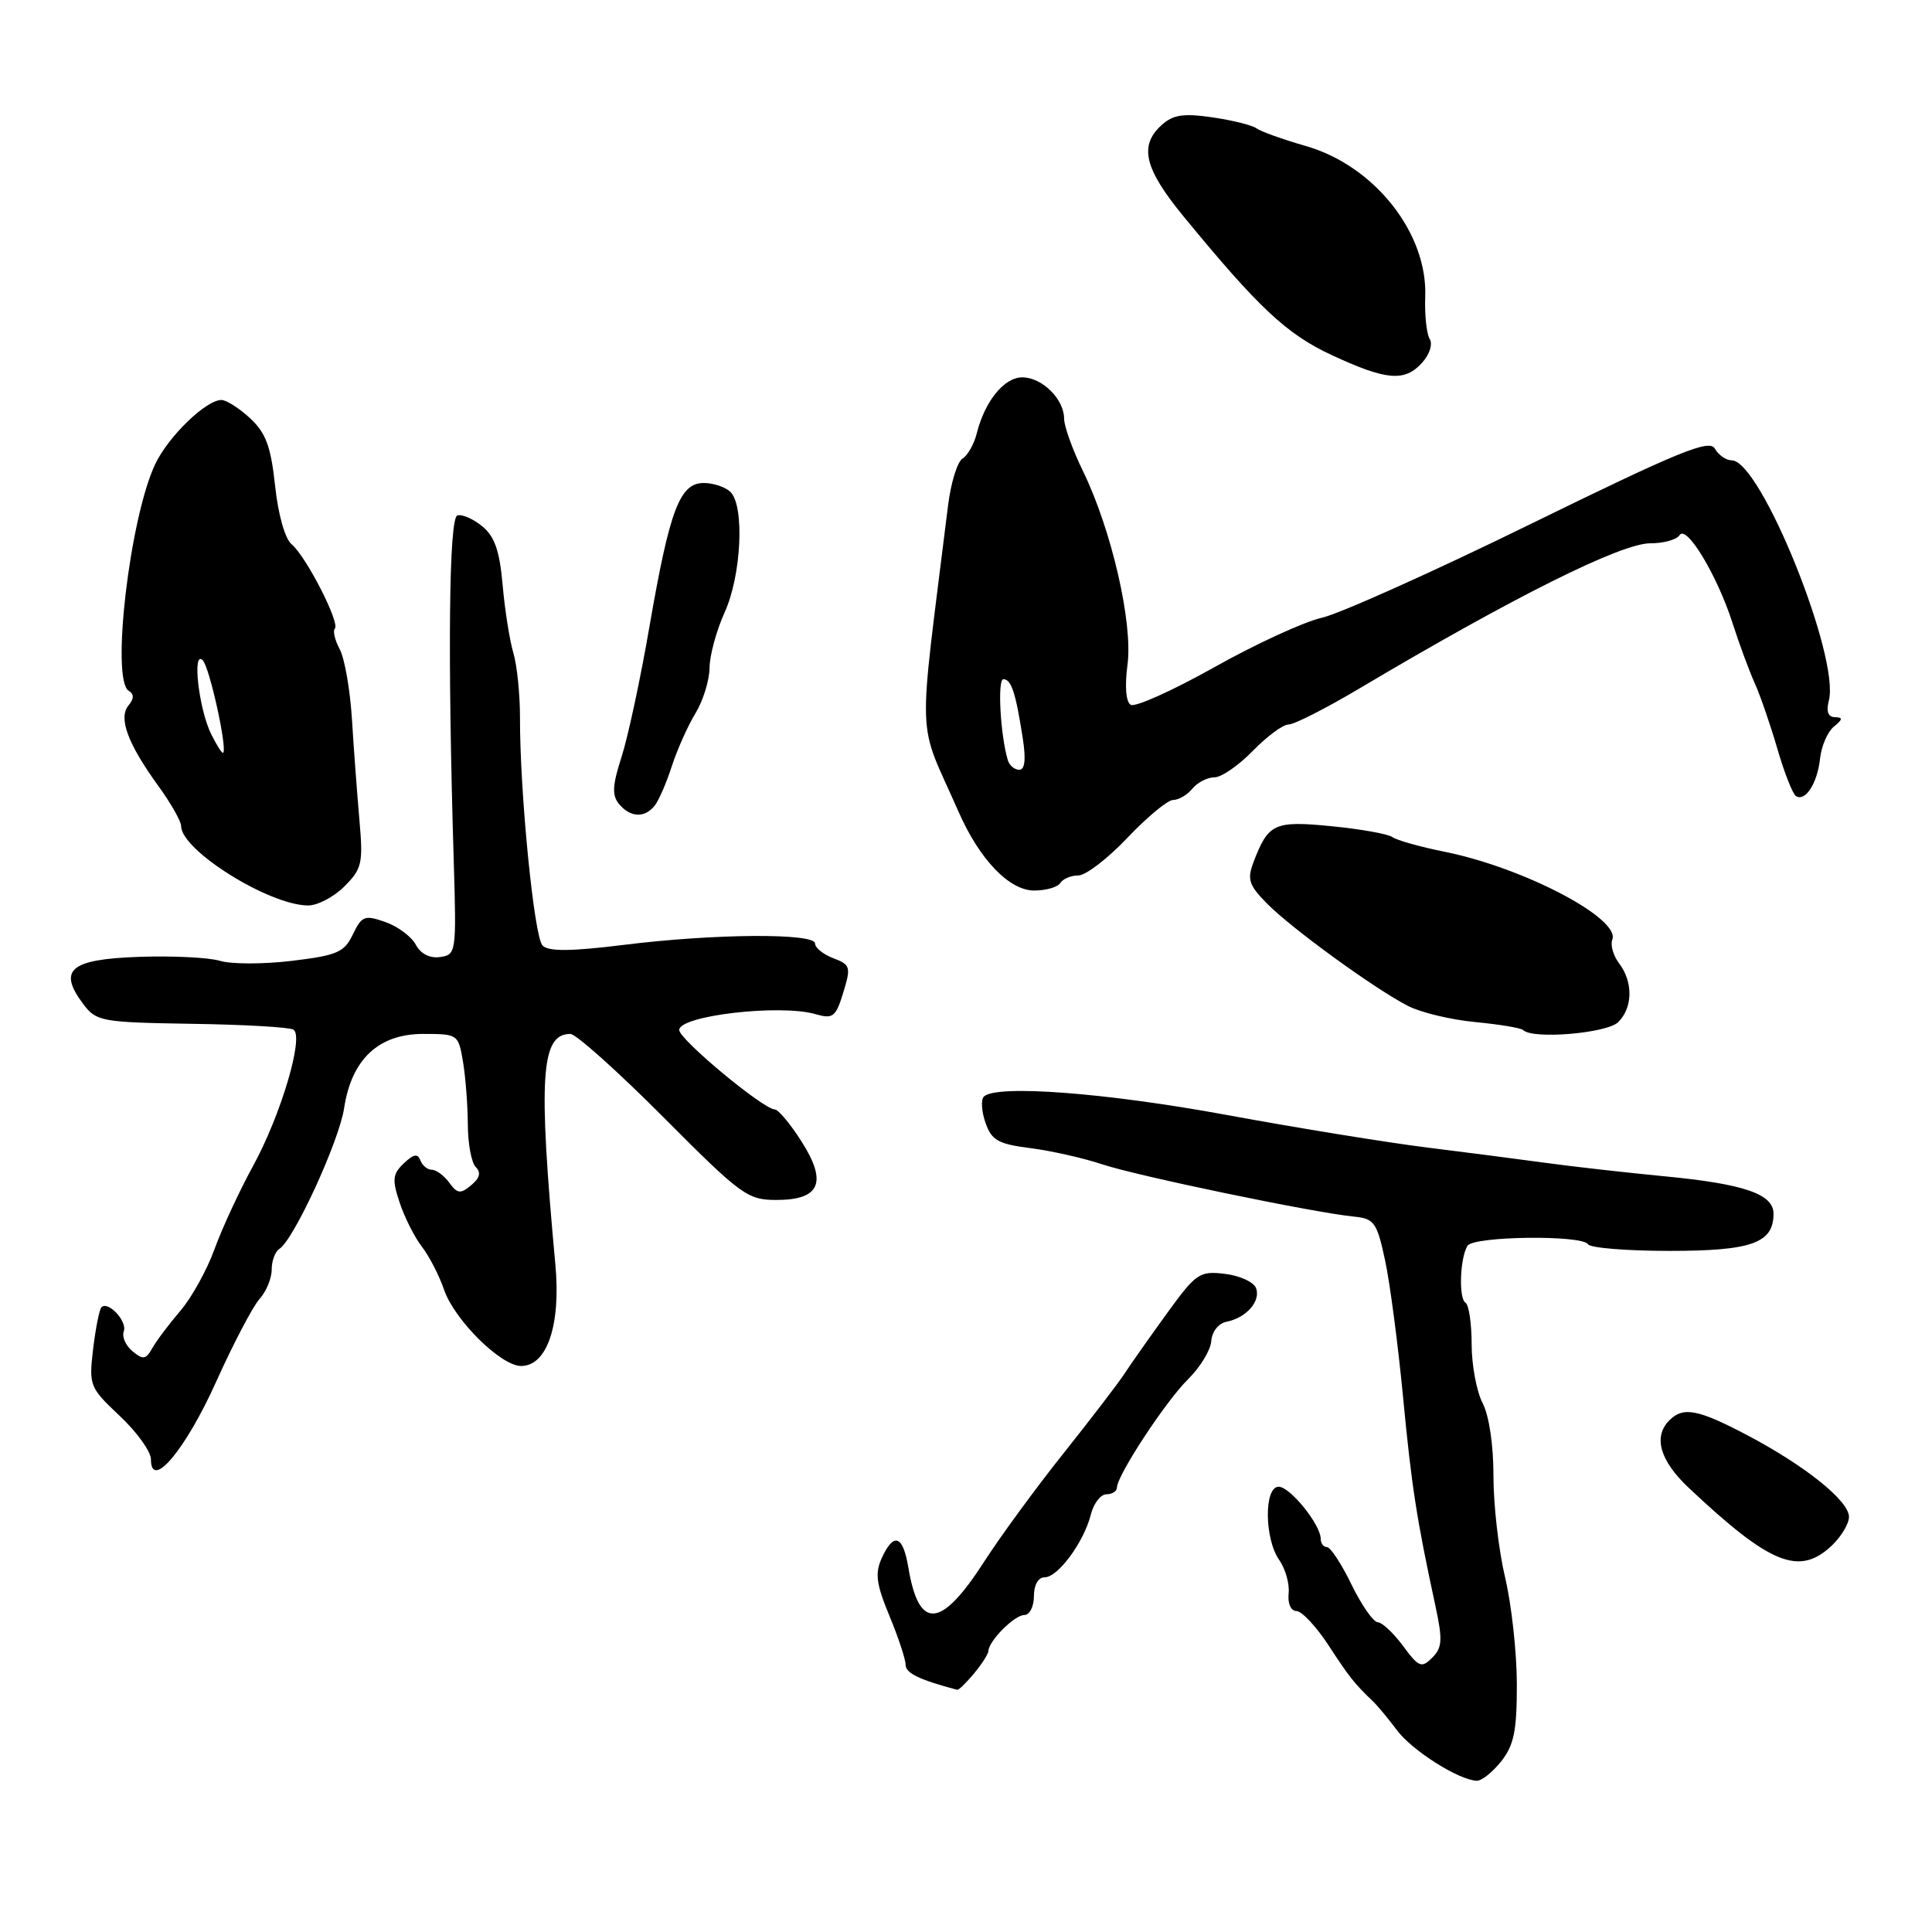<?xml version="1.0" encoding="UTF-8" standalone="no"?>
<!DOCTYPE svg PUBLIC "-//W3C//DTD SVG 1.1//EN" "http://www.w3.org/Graphics/SVG/1.1/DTD/svg11.dtd" >
<svg xmlns="http://www.w3.org/2000/svg" xmlns:xlink="http://www.w3.org/1999/xlink" version="1.1" viewBox="0 0 256 256">
 <g >
 <path fill="currentColor"
d=" M 198.93 233.37 C 200.62 231.22 201.00 229.32 200.99 223.12 C 200.98 218.93 200.28 212.57 199.43 209.00 C 198.58 205.43 197.89 199.40 197.89 195.61 C 197.90 191.52 197.32 187.58 196.45 185.91 C 195.65 184.36 195.00 180.85 195.00 178.11 C 195.00 175.36 194.63 172.89 194.19 172.62 C 193.26 172.05 193.45 166.69 194.45 165.07 C 195.25 163.79 209.64 163.61 210.42 164.87 C 210.72 165.36 215.58 165.75 221.23 165.75 C 232.11 165.75 235.00 164.71 235.00 160.82 C 235.00 158.21 231.08 156.87 220.50 155.86 C 215.55 155.38 208.57 154.60 205.00 154.11 C 201.43 153.62 194.22 152.69 189.00 152.04 C 183.78 151.39 171.85 149.45 162.50 147.73 C 146.46 144.78 131.98 143.69 130.36 145.31 C 129.96 145.71 130.06 147.27 130.58 148.77 C 131.40 151.11 132.26 151.59 136.52 152.13 C 139.26 152.48 143.58 153.45 146.12 154.30 C 150.81 155.85 174.07 160.68 179.43 161.21 C 182.10 161.48 182.45 161.97 183.53 167.00 C 184.18 170.03 185.24 178.12 185.90 185.00 C 187.05 196.99 187.68 201.11 190.20 212.79 C 191.17 217.30 191.11 218.32 189.78 219.65 C 188.36 221.07 188.00 220.92 185.92 218.11 C 184.66 216.40 183.15 214.98 182.56 214.96 C 181.98 214.94 180.41 212.69 179.08 209.96 C 177.76 207.23 176.29 205.00 175.83 205.00 C 175.38 205.00 175.00 204.51 175.00 203.90 C 175.00 202.03 170.94 197.00 169.43 197.00 C 167.48 197.00 167.53 203.88 169.50 206.70 C 170.33 207.88 170.89 209.88 170.75 211.15 C 170.61 212.48 171.04 213.46 171.79 213.47 C 172.51 213.49 174.41 215.53 176.03 218.00 C 178.80 222.25 179.46 223.08 181.99 225.50 C 182.56 226.05 183.97 227.75 185.11 229.27 C 187.12 231.96 193.29 235.87 195.68 235.96 C 196.33 235.98 197.79 234.81 198.93 233.37 Z  M 129.06 221.75 C 130.09 220.51 130.95 219.17 130.97 218.76 C 131.03 217.40 134.43 214.00 135.72 214.00 C 136.43 214.00 137.00 212.88 137.00 211.50 C 137.00 210.00 137.57 209.00 138.43 209.00 C 140.19 209.00 143.63 204.32 144.54 200.69 C 144.91 199.21 145.84 198.00 146.61 198.00 C 147.37 198.00 148.00 197.60 148.00 197.12 C 148.00 195.51 154.44 185.70 157.42 182.76 C 159.03 181.17 160.42 178.89 160.50 177.69 C 160.60 176.44 161.46 175.35 162.51 175.14 C 165.14 174.63 167.09 172.40 166.43 170.68 C 166.12 169.87 164.26 169.02 162.29 168.79 C 158.94 168.39 158.48 168.71 154.61 174.05 C 152.35 177.17 149.82 180.76 149.00 182.02 C 148.18 183.28 144.53 188.04 140.90 192.60 C 137.27 197.15 132.54 203.61 130.40 206.94 C 124.68 215.83 121.76 216.06 120.37 207.75 C 119.65 203.41 118.43 202.97 116.83 206.47 C 115.92 208.48 116.11 209.90 117.85 214.10 C 119.03 216.94 120.00 219.87 120.00 220.60 C 120.00 221.70 121.82 222.58 126.84 223.91 C 127.03 223.96 128.02 222.99 129.06 221.75 Z  M 242.69 204.83 C 243.96 203.63 245.00 201.91 245.00 200.99 C 245.00 198.87 239.18 194.20 231.50 190.16 C 224.98 186.73 223.04 186.36 221.20 188.20 C 219.03 190.37 219.94 193.54 223.75 197.13 C 234.55 207.30 238.39 208.86 242.69 204.83 Z  M 28.64 183.09 C 30.92 178.03 33.51 173.09 34.39 172.12 C 35.28 171.14 36.00 169.39 36.00 168.23 C 36.00 167.07 36.46 165.83 37.02 165.48 C 38.91 164.32 44.95 151.19 45.60 146.82 C 46.58 140.37 50.16 137.00 56.06 137.00 C 60.69 137.00 60.74 137.04 61.36 140.75 C 61.70 142.81 61.98 146.55 61.99 149.05 C 62.00 151.55 62.47 154.07 63.04 154.64 C 63.77 155.37 63.58 156.10 62.43 157.05 C 61.02 158.23 60.60 158.18 59.53 156.71 C 58.84 155.77 57.80 155.00 57.22 155.00 C 56.64 155.00 55.96 154.44 55.70 153.75 C 55.36 152.82 54.79 152.92 53.51 154.15 C 52.02 155.56 51.94 156.30 52.95 159.33 C 53.59 161.28 54.92 163.92 55.90 165.19 C 56.88 166.46 58.20 169.02 58.83 170.87 C 60.20 174.89 66.36 181.00 69.05 181.00 C 72.49 181.00 74.33 175.57 73.59 167.57 C 71.29 142.63 71.66 137.00 75.58 137.00 C 76.31 137.00 81.84 141.95 87.87 148.00 C 98.21 158.39 99.05 159.00 102.88 159.00 C 108.68 159.00 109.67 156.67 106.18 151.21 C 104.71 148.90 103.12 147.01 102.67 147.01 C 101.15 146.99 90.00 137.73 90.00 136.48 C 90.00 134.57 103.37 133.02 108.06 134.38 C 110.37 135.05 110.74 134.77 111.74 131.51 C 112.77 128.13 112.69 127.83 110.42 126.97 C 109.09 126.46 108.00 125.59 108.00 125.02 C 108.00 123.62 94.75 123.70 82.75 125.19 C 75.64 126.07 72.70 126.10 71.89 125.29 C 70.77 124.17 68.87 104.96 68.90 95.00 C 68.90 91.97 68.51 88.15 68.02 86.50 C 67.53 84.85 66.89 80.80 66.60 77.50 C 66.20 72.95 65.54 71.07 63.88 69.72 C 62.68 68.74 61.20 68.10 60.60 68.30 C 59.49 68.67 59.30 86.70 60.12 114.00 C 60.49 126.22 60.45 126.51 58.32 126.81 C 56.95 127.01 55.74 126.39 55.09 125.17 C 54.51 124.09 52.69 122.74 51.05 122.17 C 48.31 121.21 47.94 121.36 46.76 123.81 C 45.62 126.19 44.69 126.59 38.66 127.32 C 34.92 127.77 30.65 127.77 29.17 127.32 C 27.70 126.87 22.84 126.63 18.36 126.79 C 9.26 127.11 7.62 128.52 11.06 133.08 C 12.77 135.34 13.47 135.47 25.40 135.66 C 32.31 135.76 38.37 136.11 38.88 136.43 C 40.32 137.31 37.23 147.74 33.53 154.50 C 31.72 157.80 29.43 162.75 28.43 165.50 C 27.44 168.25 25.40 171.94 23.90 173.69 C 22.40 175.44 20.72 177.67 20.18 178.64 C 19.33 180.15 18.96 180.21 17.55 179.04 C 16.65 178.29 16.13 177.11 16.40 176.41 C 16.90 175.10 14.34 172.33 13.44 173.22 C 13.17 173.50 12.67 175.98 12.34 178.74 C 11.77 183.60 11.87 183.85 15.87 187.62 C 18.14 189.75 20.00 192.34 20.00 193.37 C 20.00 197.56 24.57 192.14 28.64 183.09 Z  M 214.43 135.43 C 216.36 133.50 216.41 130.12 214.54 127.65 C 213.77 126.64 213.36 125.22 213.64 124.50 C 214.71 121.70 201.94 115.00 191.50 112.88 C 188.20 112.22 185.05 111.33 184.50 110.92 C 183.95 110.51 180.33 109.86 176.46 109.48 C 168.84 108.73 168.06 109.09 166.10 114.23 C 165.23 116.52 165.48 117.28 167.85 119.69 C 171.07 122.98 182.15 131.03 186.58 133.30 C 188.28 134.17 192.29 135.13 195.49 135.43 C 198.70 135.74 201.55 136.21 201.83 136.49 C 203.08 137.75 212.94 136.92 214.43 135.43 Z  M 45.63 117.46 C 47.96 115.13 48.13 114.40 47.63 108.71 C 47.33 105.29 46.88 99.29 46.64 95.37 C 46.40 91.45 45.67 87.25 45.02 86.04 C 44.37 84.82 44.08 83.59 44.37 83.29 C 45.09 82.57 40.55 73.70 38.65 72.13 C 37.76 71.39 36.86 68.20 36.45 64.36 C 35.89 59.15 35.23 57.37 33.14 55.42 C 31.70 54.09 29.99 53.00 29.34 53.00 C 27.29 53.00 22.31 57.83 20.57 61.49 C 17.19 68.61 14.68 90.06 17.05 91.53 C 17.78 91.98 17.77 92.57 17.03 93.47 C 15.66 95.12 16.91 98.52 20.95 104.10 C 22.63 106.41 24.00 108.82 24.00 109.46 C 24.00 112.66 35.61 119.93 40.80 119.98 C 42.06 119.99 44.23 118.86 45.63 117.46 Z  M 140.50 117.00 C 140.84 116.45 141.92 116.00 142.89 116.00 C 143.87 116.00 146.80 113.75 149.40 111.00 C 152.01 108.25 154.73 106.00 155.45 106.00 C 156.17 106.00 157.32 105.33 158.00 104.50 C 158.68 103.67 160.00 103.00 160.93 103.00 C 161.85 103.00 164.13 101.42 166.00 99.50 C 167.87 97.58 170.00 96.00 170.74 96.00 C 171.49 96.00 175.69 93.86 180.09 91.25 C 200.52 79.11 214.82 71.97 218.69 71.99 C 220.45 71.99 222.18 71.51 222.55 70.91 C 223.45 69.46 227.52 76.20 229.55 82.50 C 230.43 85.25 231.76 88.85 232.50 90.50 C 233.25 92.15 234.60 96.09 235.52 99.25 C 236.44 102.41 237.54 105.22 237.98 105.49 C 239.23 106.26 240.82 103.77 241.17 100.49 C 241.35 98.84 242.18 96.95 243.00 96.28 C 244.19 95.31 244.22 95.06 243.13 95.03 C 242.23 95.01 241.96 94.27 242.33 92.84 C 243.83 87.10 233.29 61.00 229.47 61.00 C 228.72 61.00 227.71 60.30 227.23 59.45 C 226.51 58.16 222.58 59.76 202.89 69.40 C 189.98 75.73 177.49 81.33 175.14 81.86 C 172.80 82.38 166.37 85.34 160.87 88.43 C 155.37 91.51 150.40 93.75 149.82 93.39 C 149.19 93.00 149.02 90.91 149.40 88.07 C 150.13 82.54 147.29 70.21 143.49 62.40 C 142.12 59.60 141.00 56.48 141.00 55.48 C 141.00 52.89 138.08 50.00 135.46 50.00 C 133.06 50.00 130.50 53.15 129.43 57.41 C 129.07 58.85 128.22 60.36 127.54 60.76 C 126.86 61.17 125.99 63.98 125.62 67.00 C 121.59 99.65 121.42 94.82 127.00 107.53 C 129.78 113.88 133.73 118.00 137.03 118.00 C 138.60 118.00 140.16 117.55 140.50 117.00 Z  M 86.75 106.75 C 87.29 106.06 88.32 103.71 89.02 101.52 C 89.73 99.34 91.13 96.19 92.15 94.52 C 93.16 92.86 94.00 90.15 94.02 88.50 C 94.03 86.85 94.93 83.54 96.02 81.14 C 98.24 76.26 98.68 67.08 96.80 65.20 C 96.14 64.54 94.54 64.00 93.25 64.00 C 90.07 64.00 88.74 67.53 86.06 83.00 C 84.88 89.88 83.21 97.65 82.36 100.29 C 81.14 104.07 81.07 105.38 82.03 106.54 C 83.52 108.33 85.42 108.42 86.75 106.75 Z  M 188.44 48.06 C 189.43 46.97 189.87 45.59 189.44 44.91 C 189.03 44.23 188.76 41.72 188.85 39.31 C 189.17 30.86 182.10 21.94 173.00 19.34 C 169.98 18.47 167.05 17.42 166.50 17.01 C 165.95 16.59 163.32 15.94 160.66 15.55 C 156.79 14.99 155.44 15.20 153.91 16.58 C 150.91 19.30 151.63 22.33 156.75 28.58 C 166.80 40.83 170.49 44.28 176.50 47.07 C 183.72 50.42 186.13 50.62 188.44 48.06 Z  M 27.97 97.25 C 26.33 93.91 25.44 86.03 26.87 87.50 C 27.77 88.42 30.14 99.18 29.57 99.75 C 29.44 99.89 28.72 98.77 27.97 97.25 Z  M 133.55 100.75 C 132.56 97.51 132.14 90.00 132.95 90.00 C 134.00 90.00 134.58 91.76 135.51 97.75 C 135.96 100.61 135.81 102.00 135.06 102.00 C 134.44 102.00 133.76 101.44 133.55 100.75 Z "/>
</g>
</svg>
